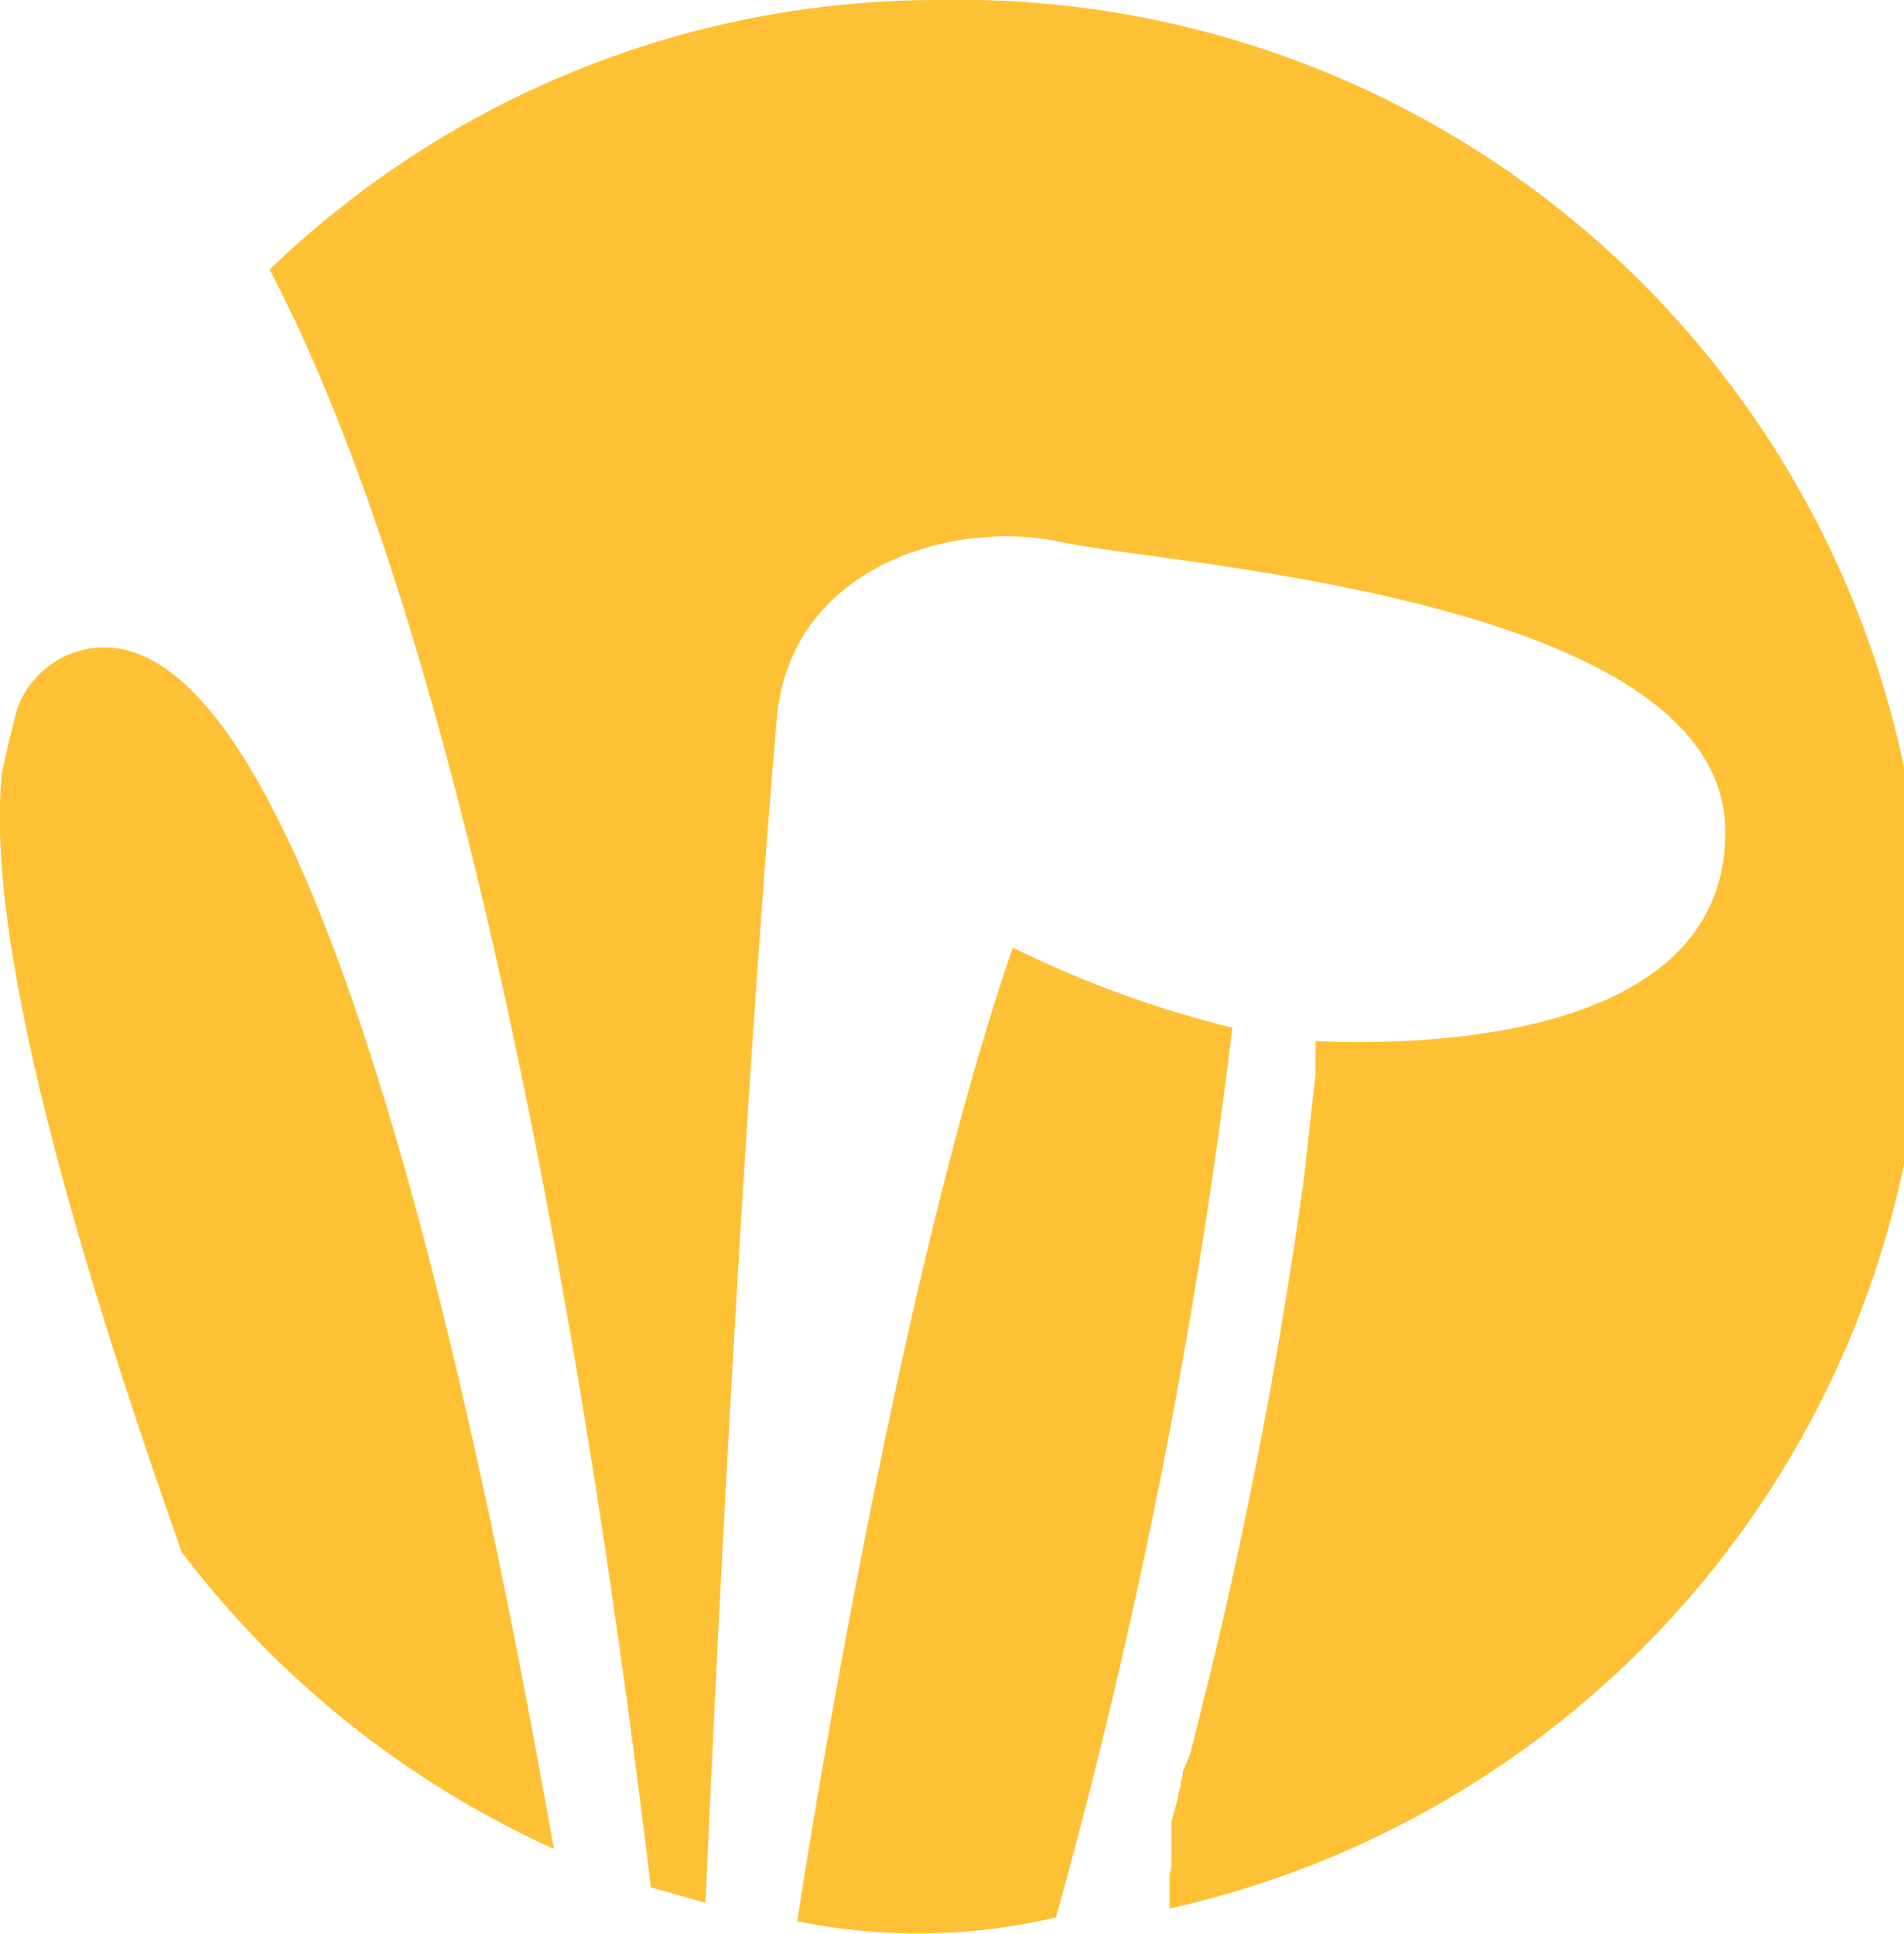 <svg xmlns="http://www.w3.org/2000/svg" viewBox="0 0 49.44 50.21"><defs><style>.cls-1{fill:#fec136;}</style></defs><path class="cls-1" d="M1.95 16.93a2.43 2.43 0 0 0-1.5 1.46q-.22.82-.4 1.67C-.37 24.13 1.64 31.6 4.72 40.3a25.16 25.16 0 0 0 9.66 7.7C11.74 33 7.4 15.16 1.96 16.93zM26.3 24.6c-3.15 9.1-5.6 25.28-5.6 25.28a15.64 15.64 0 0 0 6.72-.1A156 156 0 0 0 32 26.68a27.6 27.6 0 0 1-5.7-2.08z"/><path class="cls-1" d="M24.37 0A25 25 0 0 0 7 7c6 11.44 9 34.56 9.9 42l1.42.4c.24-5.5.94-20.12 1.85-30.73.34-4 4.63-5.2 7.37-4.6S44.8 15.5 44.8 21.6c0 5.44-7.93 5.55-10.64 5.43v.85l-.3 2.7a130.34 130.34 0 0 1-2.5 13.14l-.08.3-.07.3-.3 1.2-.2.48v.07l-.05.22v.07l-.06.2v.07l-.18.66v1.17l-.05.2V49.55a25.08 25.08 0 0 0-6-49.55z"/></svg>